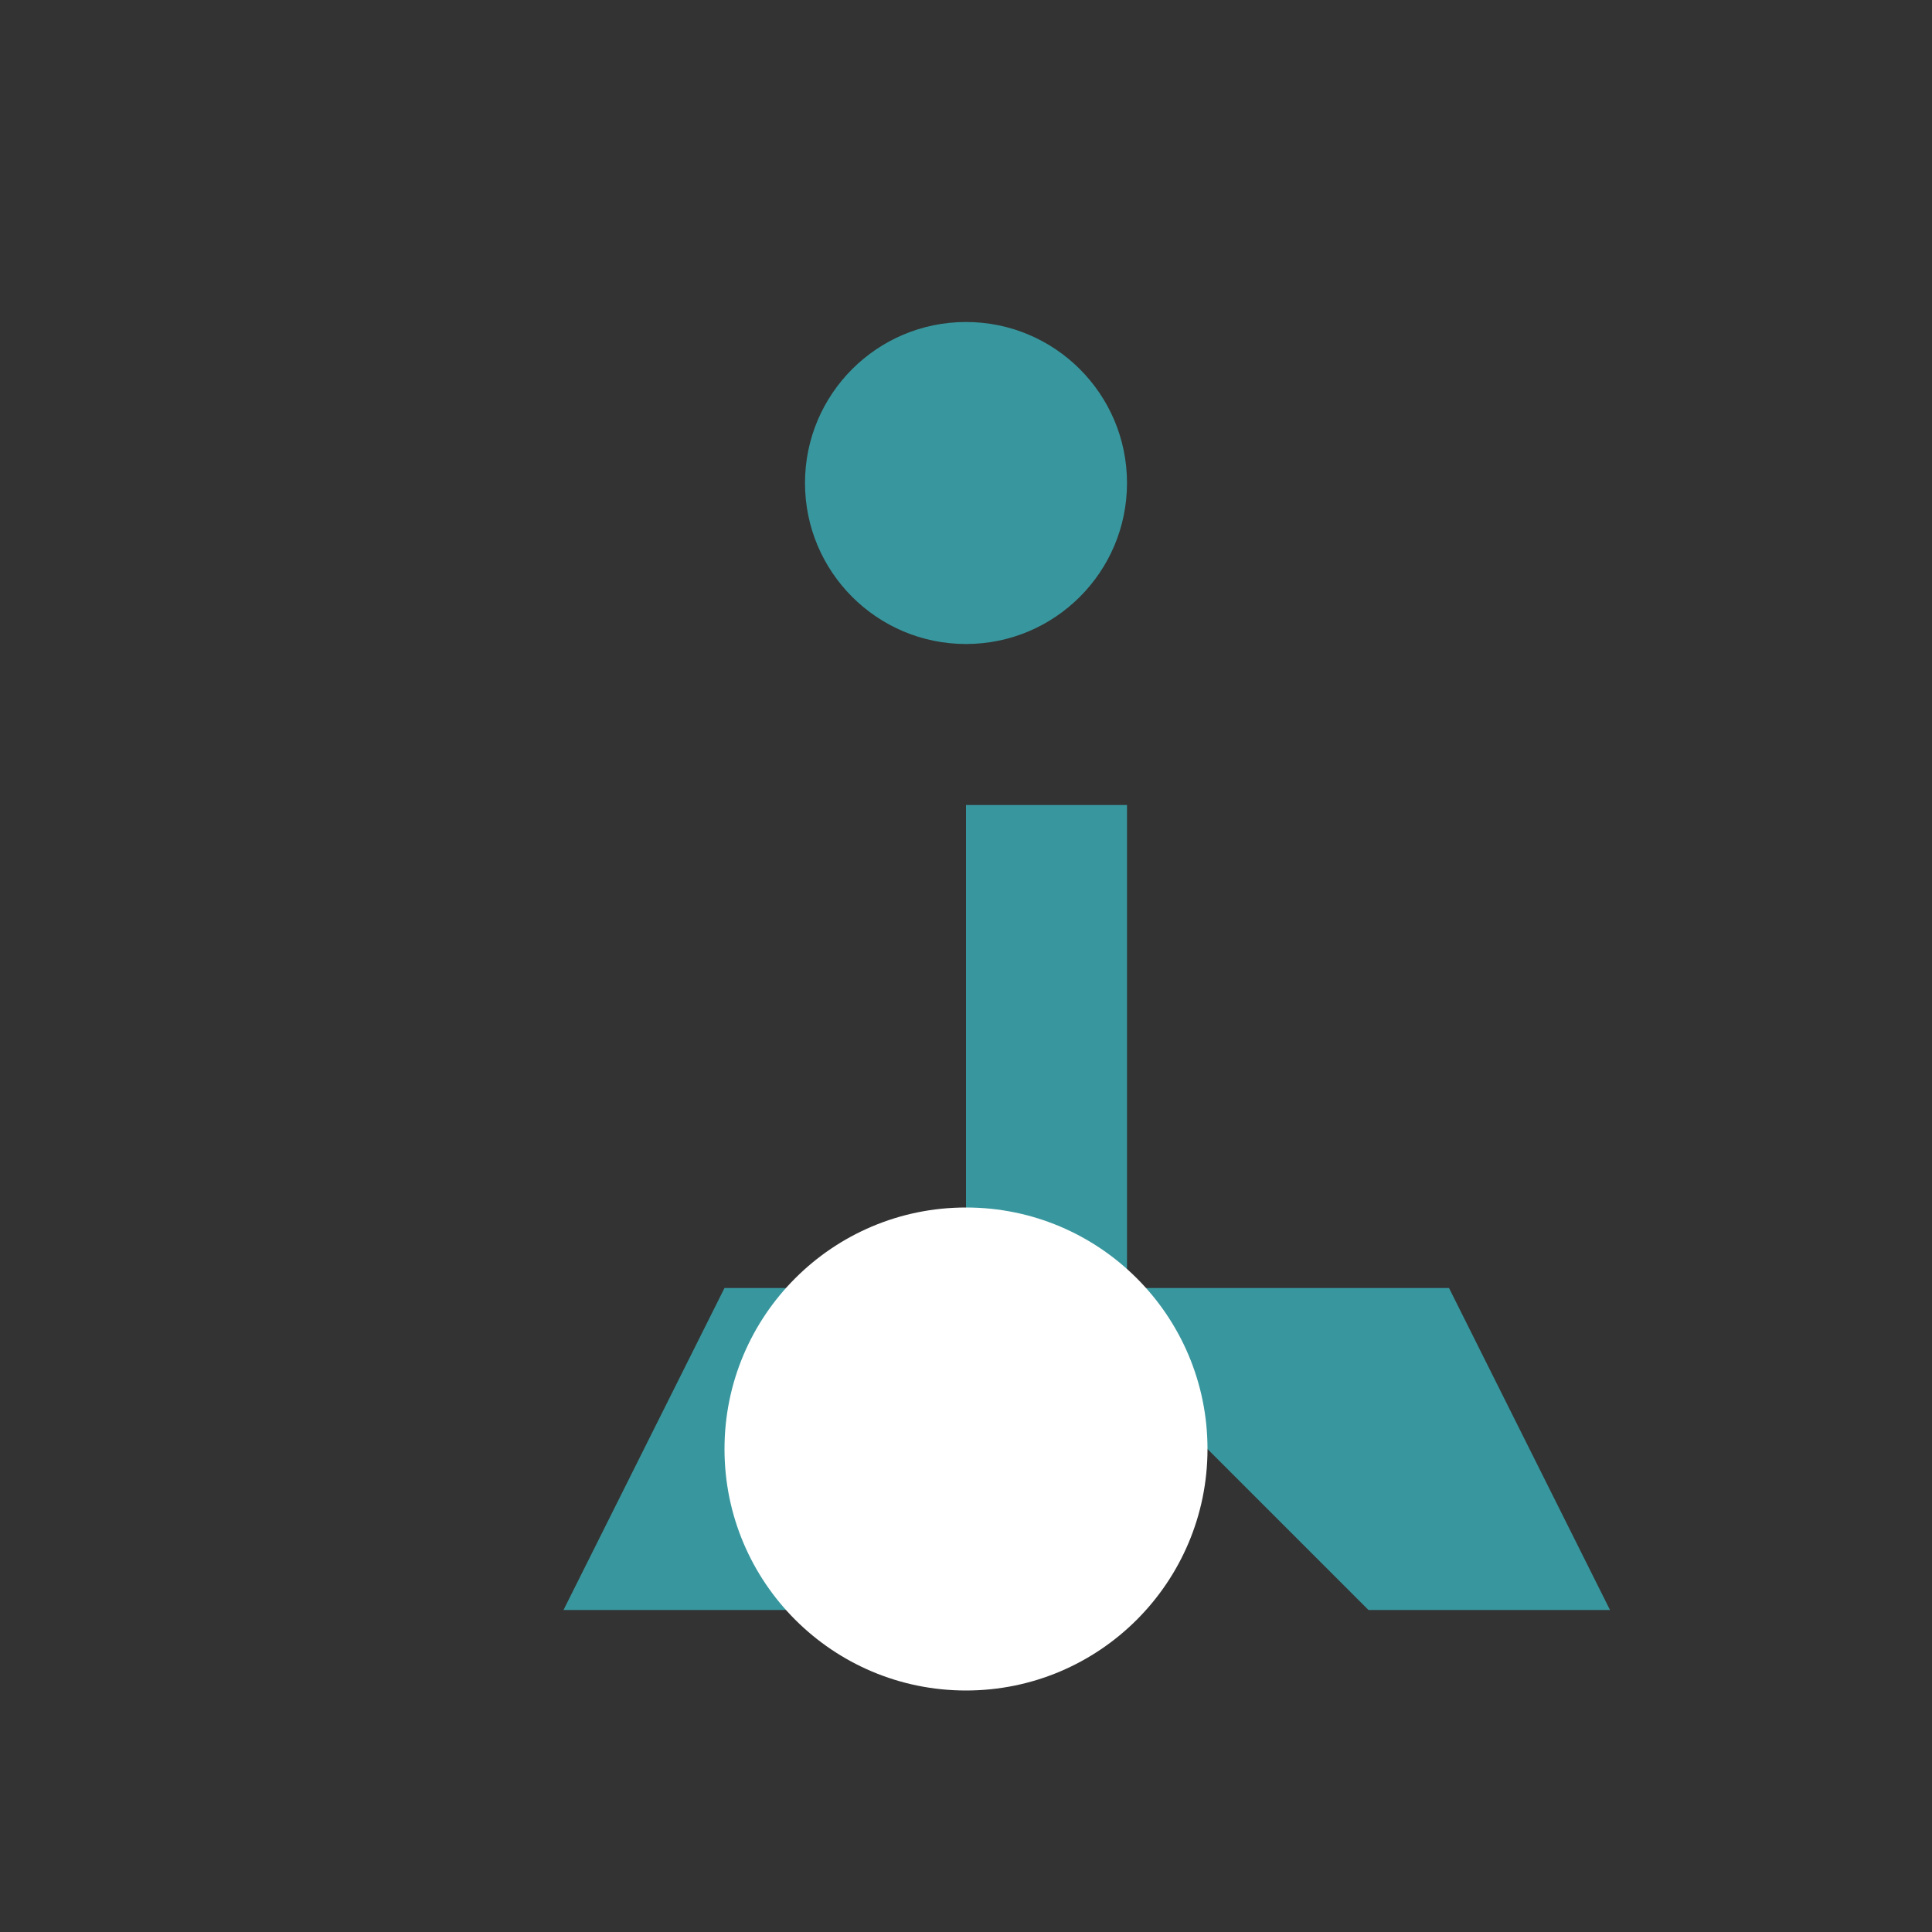 <svg width="25" height="25" viewBox="0 0 24 24" fill="none" xmlns="http://www.w3.org/2000/svg">
  <rect x="0" y="0" width="24" height="24" fill="#333333" stroke="none"/>
  <circle cx="12" cy="6" r="2" fill="#38979e"/>
  <path d="M12 8V16H9L7 20H10L12 17H14L17 20H20L18 16H14V10H12V8Z" fill="#38979e"/>
  <circle cx="12" cy="18" r="3" fill="#fff"/>
</svg>

